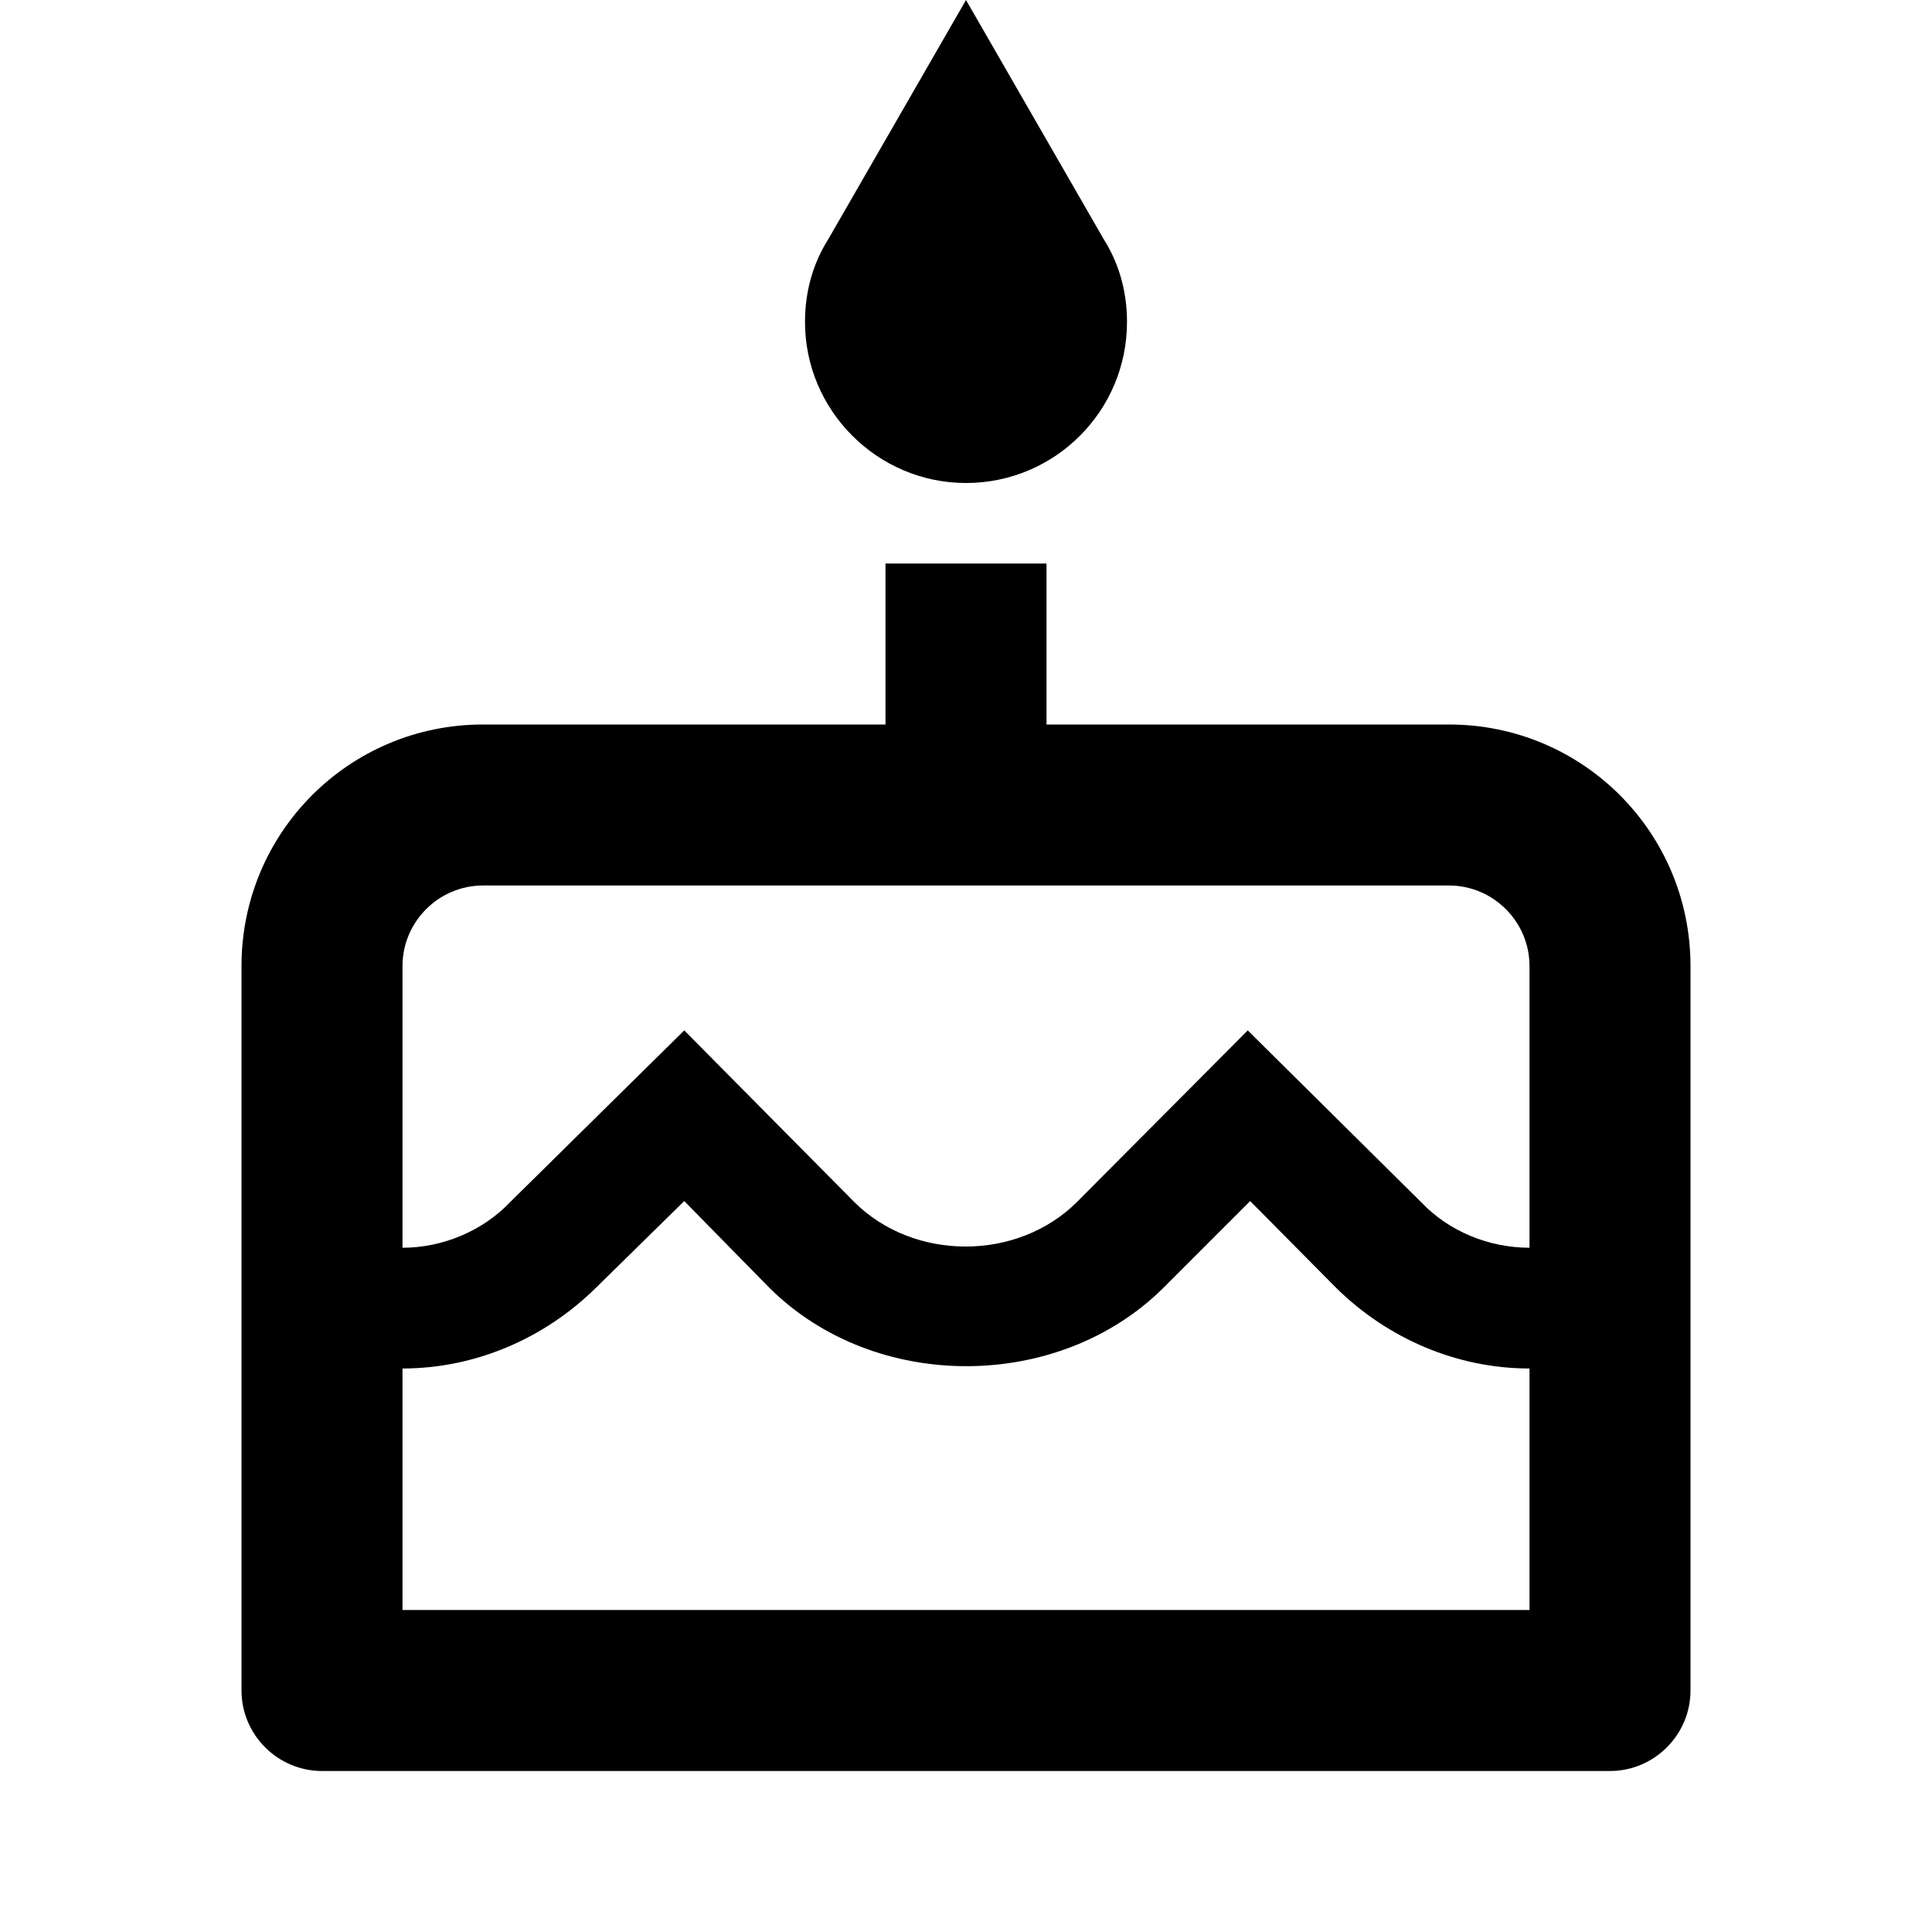 <?xml version="1.0" encoding="UTF-8"?>
<svg width="24px" height="24px" viewBox="0 0 24 24" version="1.1" xmlns="http://www.w3.org/2000/svg" xmlns:xlink="http://www.w3.org/1999/xlink">
    <title>icon/material/birthday-outline</title>
    <g id="icon/material/birthday-outline" stroke="none" stroke-width="1" fill="none" fill-rule="evenodd">
        <rect id="ViewBox" fill-rule="nonzero" x="0" y="0" width="24" height="24"></rect>
        <path d="M12,6 C13.105,6 14,5.105 14,4 C14,3.62 13.9,3.27 13.71,2.97 L12,0 L10.29,2.97 C10.1,3.27 10,3.62 10,4 C10,5.1 10.9,6 12,6 M18,9 L13,9 L13,7 L11,7 L11,9 L6,9 C4.34,9 3,10.34 3,12 L3,21 C3,21.55 3.45,22 4,22 L20,22 C20.55,22 21,21.55 21,21 L21,12 C21,10.34 19.66,9 18,9 M19,20 L5,20 L5,17 C5.9,17 6.76,16.63 7.4,16 L8.5,14.92 L9.56,16 C10.87,17.3 13.15,17.29 14.45,16 L15.53,14.92 L16.6,16 C17.24,16.63 18.1,17 19,17 L19,20 M19,15.5 C18.5,15.5 18,15.3 17.65,14.93 L15.5,12.8 L13.38,14.93 C12.64,15.67 11.35,15.67 10.61,14.93 L8.5,12.8 L6.34,14.93 C6,15.29 5.5,15.5 5,15.5 L5,12 C5,11.45 5.45,11 6,11 L18,11 C18.55,11 19,11.45 19,12 L19,15.5 Z" id="mdi:cake-variant-outline" fill="#000000" fill-rule="nonzero"></path>
    </g>
</svg>